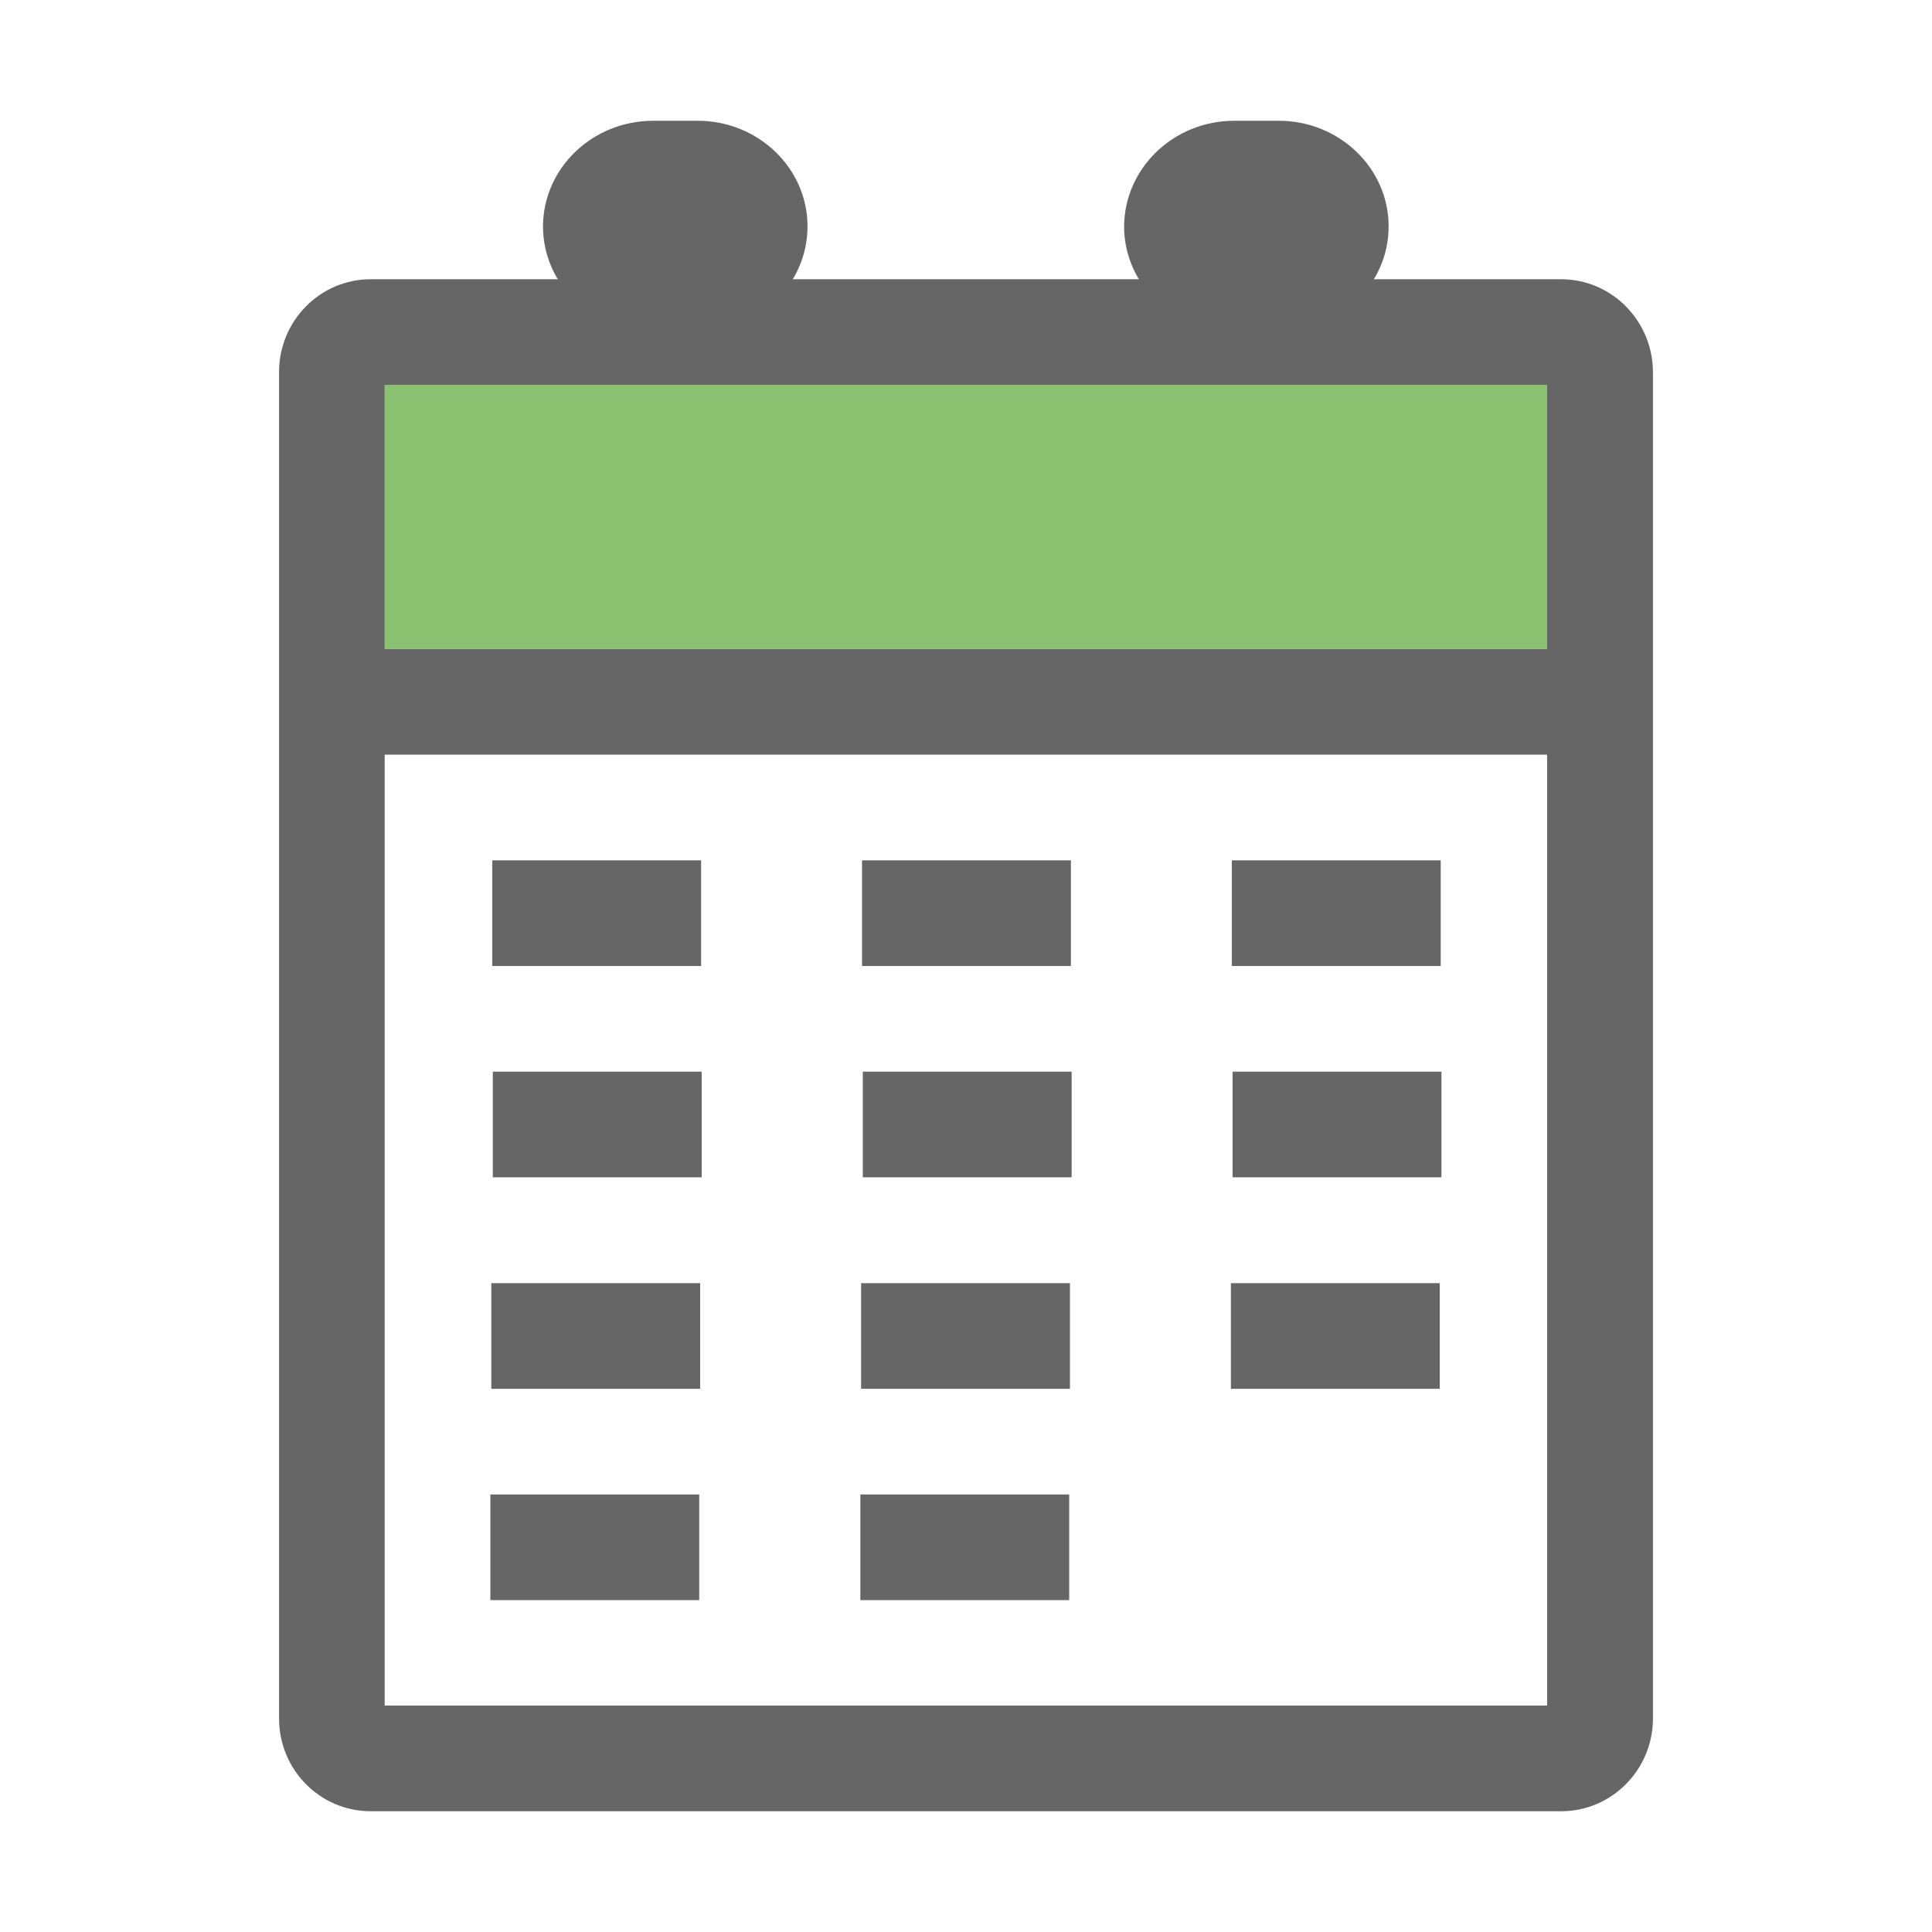 <?xml version="1.0" encoding="utf-8"?>
<!-- Generator: Adobe Illustrator 22.1.0, SVG Export Plug-In . SVG Version: 6.00 Build 0)  -->
<svg version="1.1" id="图层_1" xmlns="http://www.w3.org/2000/svg" xmlns:xlink="http://www.w3.org/1999/xlink" x="0px" y="0px"
	 viewBox="0 0 1024 1024" style="enable-background:new 0 0 1024 1024;" xml:space="preserve">
<g id="group6">
	<path style="fill:#666666;" d="M652.4,680.1h110.7v56H652.4V680.1z"/>
	<path style="fill:#666666;" d="M653.3,568H764v56H653.3V568z"/>
	<path style="fill:#666666;" d="M652.9,456h110.7v56H652.9V456z"/>
</g>
<g id="group5">
	<path style="fill:#666666;" d="M456,792.1h110.7v56H456V792.1z"/>
	<path style="fill:#666666;" d="M456.4,680.1h110.7v56H456.4V680.1z"/>
	<path style="fill:#666666;" d="M457.3,568H568v56H457.3V568z"/>
	<path style="fill:#666666;" d="M456.9,456h110.7v56H456.9V456z"/>
</g>
<g id="group3">
	<path style="fill:#666666;" d="M259.9,792.1h110.7v56H259.9V792.1z"/>
	<path style="fill:#666666;" d="M260.4,680.1h110.7v56H260.4V680.1z"/>
	<path style="fill:#666666;" d="M261.2,568h110.7v56H261.2V568z"/>
	<path style="fill:#666666;" d="M260.9,456h110.7v56H260.9V456z"/>
</g>
<g id="group2">
	<path style="fill:#666666;" d="M346.3,64h23.4c32.2,0,58.3,25.1,58.3,56s-26.1,56-58.4,56h-23.4c-32.2,0-58.4-25.1-58.4-56
		C287.9,89.1,314,64,346.3,64z"/>
	<path style="fill:#666666;" d="M654.3,64h23.4c32.2,0,58.3,25.1,58.3,56s-26.1,56-58.4,56h-23.4c-32.2,0-58.4-25.1-58.4-56
		C596,89.1,622,64,654.3,64z"/>
</g>
<g id="group1">
	<path id="green" style="fill:#8BC271;" d="M203.9,204H820v140H203.9V204z"/>
	<path style="fill:#666666;" d="M827.4,148H196.5c-26.9,0-48.6,22.1-48.6,49.2V344v56v510.8c0,27.2,21.7,49.2,48.6,49.2h631
		c26.8,0,48.6-22.1,48.6-49.2V197.2C876,170.1,854.3,148,827.4,148z M203.9,204H820v140H203.9V204z M203.9,904.1V400H820v504H203.9z
		"/>
</g>
</svg>

